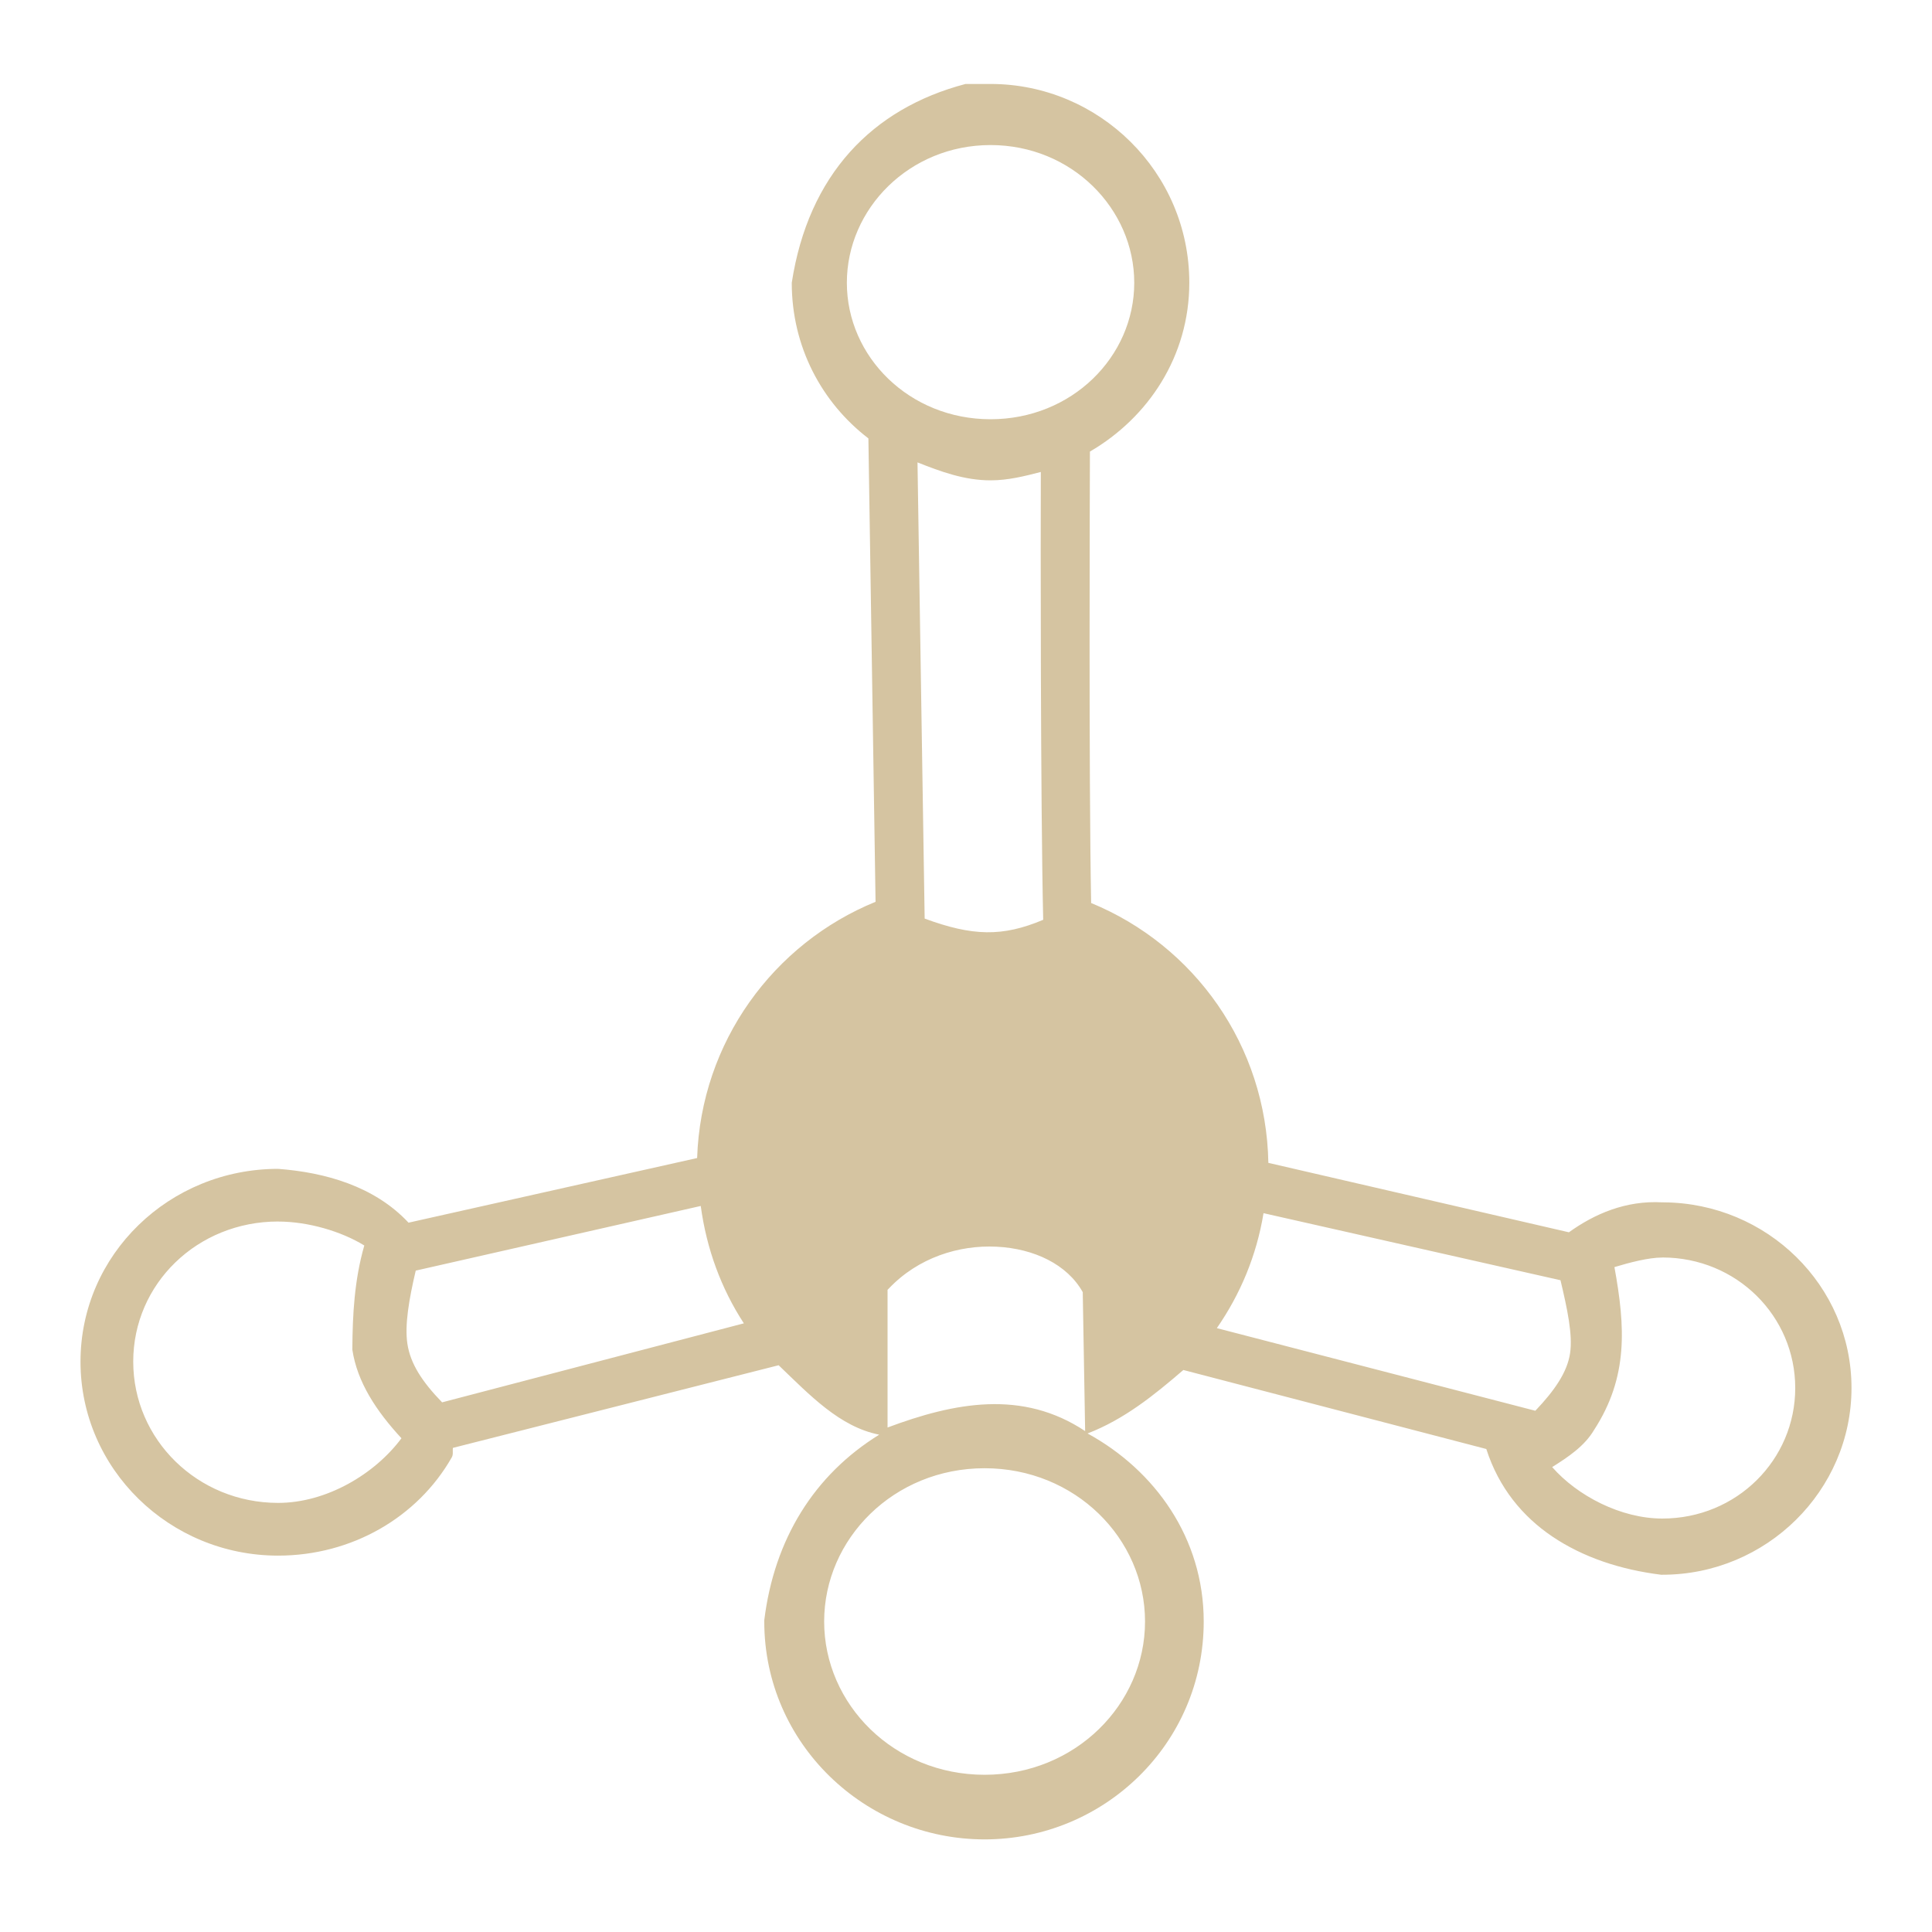 <svg xmlns="http://www.w3.org/2000/svg" xmlns:xlink="http://www.w3.org/1999/xlink" width="48" height="48">
  <defs id="acyl-settings">
    <linearGradient id="acyl-gradient" x1="0%" x2="0%" y1="0%" y2="100%">
      <stop offset="100%" style="stop-color:#D5C4A1;stop-opacity:1"/>
    </linearGradient>
    <g id="acyl-filter">
  </g>
    <g id="acyl-drawing">
      <path d="m 23.985,2.087 c -2.317,0.61 -3.901,2.256 -4.314,4.938 0,1.592 0.745,2.978 1.904,3.867 l 0.178,11.513 c -2.537,1.035 -4.338,3.487 -4.433,6.366 l -7.17,1.606 C 9.3,29.467 8.069,29.127 6.909,29.04 4.21,29.04 2,31.166 2,33.83 c 0,2.663 2.207,4.819 4.909,4.819 1.832,0 3.466,-0.952 4.314,-2.439 0.044,-0.074 0.017,-0.156 0.03,-0.238 l 8.092,-2.053 c 0.769,0.736 1.514,1.531 2.499,1.725 -1.617,0.999 -2.609,2.599 -2.856,4.611 l 0,0.03 c 0,3.039 2.508,5.414 5.474,5.414 2.966,0 5.444,-2.377 5.444,-5.414 0,-2.069 -1.211,-3.755 -2.886,-4.671 0.909,-0.35 1.652,-0.95 2.38,-1.577 l 7.527,1.963 c 0.309,0.964 0.903,1.676 1.636,2.172 0.774,0.523 1.704,0.827 2.707,0.952 l 0.03,0 c 2.586,0 4.7,-2.089 4.7,-4.641 0,-2.542 -2.098,-4.595 -4.671,-4.611 -0.01,-6.5e-5 -0.02,0 -0.03,0 -0.91,-0.051 -1.687,0.289 -2.32,0.744 l -7.467,-1.725 c -0.051,-2.918 -1.841,-5.402 -4.403,-6.456 -0.061,-3.255 -0.032,-10.4 -0.03,-11.216 1.451,-0.844 2.469,-2.371 2.469,-4.195 0,-2.753 -2.248,-4.938 -4.938,-4.938 l -0.625,0 z m 0.625,1.517 c 2.016,0 3.57,1.581 3.57,3.421 0,1.841 -1.554,3.391 -3.57,3.391 -2.016,0 -3.57,-1.551 -3.57,-3.391 0,-1.841 1.554,-3.421 3.57,-3.421 z m -1.815,7.884 c 0.574,0.228 1.165,0.446 1.815,0.446 0.436,0 0.841,-0.103 1.249,-0.208 -0.006,1.43 -0.009,8.186 0.059,11.126 -1.016,0.428 -1.756,0.407 -2.945,-0.03 L 22.795,11.488 z m -5.385,18.475 c 0.144,1.065 0.509,2.055 1.071,2.915 l -7.497,1.963 c -0.506,-0.522 -0.789,-0.967 -0.863,-1.458 -0.069,-0.462 0.04,-1.102 0.208,-1.815 l 7.08,-1.606 z m 13.982,0.178 7.378,1.666 c 0.169,0.713 0.307,1.353 0.238,1.815 -0.071,0.472 -0.384,0.924 -0.863,1.428 l -7.913,-2.053 c 0.585,-0.844 0.987,-1.803 1.16,-2.856 z M 6.909,30.349 c 0.748,0 1.574,0.245 2.142,0.595 -0.248,0.862 -0.291,1.725 -0.297,2.558 l 0,0.03 c 0.12,0.803 0.592,1.522 1.22,2.201 -0.659,0.888 -1.86,1.606 -3.064,1.606 -2.001,0 -3.6,-1.574 -3.6,-3.51 0,-1.936 1.595,-3.481 3.6,-3.481 z m 17.85,0.625 c 0.935,0.046 1.758,0.442 2.142,1.13 l 0,0.03 0.059,3.421 c -1.56,-1.036 -3.243,-0.712 -4.909,-0.089 l 0,-3.421 0.03,-0.03 c 0.728,-0.77 1.743,-1.087 2.677,-1.041 z m 16.541,0.268 c 1.848,0 3.302,1.458 3.302,3.243 0,1.784 -1.454,3.243 -3.302,3.243 -1.031,0 -2.113,-0.566 -2.737,-1.279 0.407,-0.255 0.806,-0.524 1.041,-0.922 0.854,-1.316 0.776,-2.563 0.506,-4.046 0.364,-0.11 0.842,-0.238 1.19,-0.238 z m -16.838,5.236 c 2.253,0 3.986,1.748 3.986,3.808 0,2.06 -1.735,3.808 -3.986,3.808 -2.252,0 -3.986,-1.748 -3.986,-3.808 0,-2.06 1.733,-3.808 3.986,-3.808 z" id="path-main"/>
    </g>
  </defs>
  <g id="acyl-visual">
    <use id="visible1" style="fill:url(#acyl-gradient)" xlink:href="#acyl-drawing"/>
  </g>
</svg>
